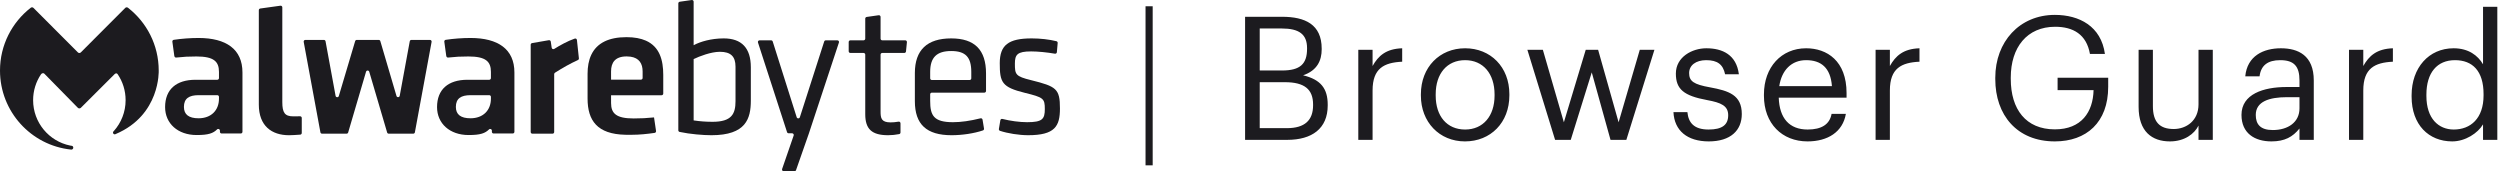 <svg width="292" height="20" viewBox="0 0 292 20" fill="none" xmlns="http://www.w3.org/2000/svg">
<path fill-rule="evenodd" clip-rule="evenodd" d="M85.908 7.788V11.815C85.908 13.304 85.459 14.227 83.226 14.227C82.481 14.227 81.751 14.174 81.06 14.069L81.017 14.063V6.901L81.045 6.888C81.687 6.577 83.048 6.05 84.081 6.05C85.344 6.05 85.908 6.586 85.908 7.788ZM81.09 5.244L81.017 5.283V0.195C81.017 0.076 80.912 -0.015 80.795 0.002L79.395 0.202C79.299 0.216 79.228 0.298 79.228 0.395V15.218C79.228 15.31 79.291 15.39 79.381 15.409C80.613 15.672 82.145 15.793 83.092 15.793C87.139 15.793 87.697 13.849 87.697 11.747V7.855C87.697 5.619 86.632 4.485 84.531 4.485C83.051 4.485 81.783 4.877 81.09 5.244Z" fill="#1C1B1F"/>
<path fill-rule="evenodd" clip-rule="evenodd" d="M90.067 4.71H88.717C88.584 4.71 88.49 4.84 88.531 4.965L91.926 15.433C91.952 15.513 92.027 15.568 92.111 15.568H92.517C92.65 15.568 92.745 15.7 92.701 15.826L91.35 19.741C91.306 19.868 91.401 20 91.535 20H92.794C92.877 20 92.951 19.948 92.978 19.869L94.473 15.601L97.987 4.966C98.029 4.84 97.935 4.71 97.802 4.71H96.452C96.368 4.71 96.293 4.765 96.267 4.845L93.424 13.692C93.366 13.873 93.11 13.872 93.053 13.691L90.253 4.846C90.227 4.765 90.152 4.71 90.067 4.71Z" fill="#1C1B1F"/>
<path fill-rule="evenodd" clip-rule="evenodd" d="M108.645 8.395C108.645 6.711 109.403 5.96 111.102 5.96C112.767 5.96 113.446 6.665 113.446 8.395V9.15C113.446 9.258 113.358 9.345 113.251 9.345H108.841C108.733 9.345 108.645 9.258 108.645 9.15V8.395ZM106.856 8.53V11.815C106.856 14.529 108.219 15.793 111.147 15.793C112.396 15.793 113.775 15.581 114.805 15.234C114.894 15.203 114.948 15.111 114.933 15.018L114.762 13.977C114.743 13.864 114.632 13.792 114.521 13.82C113.321 14.12 112.24 14.273 111.304 14.273C109.043 14.273 108.645 13.473 108.645 11.792V11.015C108.645 10.908 108.733 10.82 108.841 10.82H114.973C115.08 10.82 115.168 10.733 115.168 10.625V8.575C115.168 5.823 113.838 4.485 111.102 4.485C108.284 4.485 106.856 5.846 106.856 8.53Z" fill="#1C1B1F"/>
<path fill-rule="evenodd" clip-rule="evenodd" d="M120.444 9.366C118.592 8.914 118.539 8.691 118.539 7.428C118.539 6.378 118.825 6.005 120.433 6.005C121.211 6.005 122.297 6.111 123.216 6.272C123.328 6.292 123.434 6.21 123.443 6.096L123.537 5.019C123.545 4.925 123.484 4.837 123.391 4.813C122.545 4.604 121.505 4.485 120.501 4.485C117.783 4.485 116.772 5.27 116.772 7.383C116.772 9.634 117.025 10.18 119.703 10.844C121.883 11.378 122.035 11.502 122.035 12.738C122.035 13.908 121.749 14.272 119.961 14.272C119.096 14.272 117.995 14.125 117.079 13.89C116.969 13.862 116.858 13.935 116.84 14.047L116.67 15.064C116.655 15.158 116.709 15.25 116.8 15.281C117.679 15.577 119.038 15.792 120.074 15.792C123.226 15.792 123.802 14.741 123.802 12.67C123.802 10.358 123.38 10.101 120.444 9.366Z" fill="#1C1B1F"/>
<path fill-rule="evenodd" clip-rule="evenodd" d="M37.424 15.455L35.472 4.892C35.45 4.772 35.542 4.661 35.664 4.661H37.831C37.925 4.661 38.006 4.728 38.023 4.821L39.196 11.194C39.233 11.396 39.516 11.411 39.574 11.215L41.483 4.801C41.508 4.718 41.584 4.661 41.67 4.661H44.235C44.321 4.661 44.398 4.718 44.422 4.801L46.309 11.209C46.367 11.406 46.651 11.391 46.688 11.189L47.86 4.821C47.877 4.728 47.958 4.661 48.052 4.661H50.219C50.341 4.661 50.433 4.772 50.411 4.892L48.459 15.455C48.442 15.548 48.361 15.614 48.267 15.614H45.404C45.317 15.614 45.241 15.557 45.217 15.474L43.128 8.378C43.074 8.192 42.809 8.192 42.754 8.378L40.666 15.474C40.641 15.557 40.565 15.614 40.479 15.614H37.615C37.522 15.614 37.441 15.548 37.424 15.455Z" fill="#1C1B1F"/>
<path fill-rule="evenodd" clip-rule="evenodd" d="M34.256 13.59C33.267 13.59 32.974 13.163 32.974 11.926V3.982V0.86C32.974 0.741 32.87 0.65 32.752 0.666L30.398 0.994C30.302 1.008 30.23 1.09 30.23 1.188V1.289V3.982V12.218C30.23 14.715 31.738 15.794 33.762 15.794C33.968 15.794 34.694 15.763 35.071 15.726C35.17 15.717 35.246 15.632 35.246 15.532V13.775C35.246 13.665 35.154 13.576 35.044 13.581C34.789 13.59 34.426 13.59 34.256 13.59Z" fill="#1C1B1F"/>
<path fill-rule="evenodd" clip-rule="evenodd" d="M67.501 7.013C66.535 7.454 65.731 7.918 64.82 8.494C64.764 8.53 64.729 8.593 64.729 8.66V15.419C64.729 15.527 64.642 15.615 64.534 15.615H62.18C62.072 15.615 61.985 15.527 61.985 15.419V5.225C61.985 5.13 62.053 5.049 62.147 5.033L64.105 4.695C64.213 4.676 64.315 4.751 64.331 4.859L64.437 5.576C64.458 5.715 64.614 5.788 64.734 5.713C65.344 5.328 66.32 4.781 67.132 4.507C67.249 4.468 67.373 4.549 67.386 4.672L67.615 6.815C67.624 6.899 67.578 6.979 67.501 7.013Z" fill="#1C1B1F"/>
<path fill-rule="evenodd" clip-rule="evenodd" d="M104.025 14.295C102.933 14.295 102.851 13.794 102.851 13.03V6.38C102.851 6.272 102.938 6.185 103.046 6.185H105.625C105.725 6.185 105.81 6.109 105.82 6.009L105.928 4.925C105.939 4.81 105.849 4.71 105.734 4.71H103.046C102.938 4.71 102.851 4.622 102.851 4.515V1.972C102.851 1.854 102.746 1.762 102.628 1.779L101.229 1.979C101.133 1.993 101.061 2.075 101.061 2.173V4.515C101.061 4.622 100.974 4.71 100.866 4.71H99.322C99.215 4.71 99.127 4.797 99.127 4.905V5.99C99.127 6.098 99.215 6.185 99.322 6.185H100.866C100.974 6.185 101.061 6.272 101.061 6.38V13.345C101.061 15.083 101.835 15.793 103.733 15.793C104.157 15.793 104.595 15.748 105.023 15.664C105.114 15.646 105.178 15.565 105.178 15.472V14.4C105.178 14.279 105.069 14.188 104.949 14.209C104.61 14.268 104.312 14.295 104.025 14.295Z" fill="#1C1B1F"/>
<path fill-rule="evenodd" clip-rule="evenodd" d="M75.058 9.107C75.058 9.215 74.971 9.302 74.863 9.302H71.373H71.372V8.343C71.372 7.308 71.845 6.589 73.194 6.589C73.356 6.589 73.506 6.6 73.644 6.62C74.659 6.767 75.058 7.433 75.058 8.343V9.107ZM75.434 4.745C74.849 4.487 74.108 4.34 73.172 4.34C72.105 4.34 71.268 4.521 70.618 4.838C69.131 5.564 68.628 7.001 68.628 8.613V11.514C68.628 14.087 69.769 15.67 73.035 15.74C73.277 15.753 73.537 15.743 73.796 15.743C74.678 15.743 75.595 15.648 76.462 15.522C76.568 15.506 76.641 15.407 76.626 15.3L76.612 15.206L76.391 13.714C75.576 13.8 74.828 13.835 74.004 13.835C71.98 13.835 71.373 13.25 71.373 12.036V11.653C71.373 11.652 71.372 11.65 71.372 11.649V11.124H71.373H77.272C77.38 11.124 77.468 11.037 77.468 10.93V10.102V8.748C77.468 7.017 77.043 5.456 75.434 4.745Z" fill="#1C1B1F"/>
<path fill-rule="evenodd" clip-rule="evenodd" d="M8.275 17.469C8.293 17.471 8.311 17.473 8.329 17.474C8.446 17.483 8.559 17.373 8.559 17.249C8.559 17.145 8.493 17.047 8.39 17.032L8.336 17.024L8.194 17.001C5.726 16.502 3.868 14.318 3.868 11.7C3.868 10.586 4.205 9.55 4.782 8.689C4.865 8.566 5.042 8.478 5.19 8.617L9.102 12.6C9.147 12.639 9.205 12.662 9.269 12.662C9.334 12.662 9.391 12.639 9.436 12.6L13.39 8.655C13.546 8.516 13.661 8.546 13.758 8.689C14.336 9.549 14.671 10.586 14.671 11.7C14.671 13.082 14.153 14.344 13.301 15.3C13.272 15.332 13.244 15.363 13.215 15.394C13.202 15.421 13.196 15.45 13.196 15.481C13.196 15.597 13.289 15.691 13.405 15.691C13.416 15.691 13.427 15.69 13.438 15.688C13.468 15.675 13.498 15.663 13.528 15.65C18.754 13.428 18.538 8.241 18.538 8.241C18.538 5.256 17.131 2.601 14.944 0.903C14.85 0.83 14.713 0.84 14.629 0.924L9.438 6.122C9.346 6.215 9.192 6.215 9.1 6.122L3.909 0.924C3.825 0.84 3.688 0.83 3.594 0.903C1.408 2.6 0.001 5.255 0 8.238V8.243C0.001 13.032 3.624 16.972 8.275 17.469Z" fill="#1C1B1F"/>
<path fill-rule="evenodd" clip-rule="evenodd" d="M25.576 11.521C25.576 12.893 24.654 13.815 23.192 13.815C22.067 13.815 21.482 13.388 21.482 12.488C21.482 11.499 22.089 11.116 23.192 11.116H25.381C25.488 11.116 25.576 11.204 25.576 11.311V11.521ZM23.192 4.436C22.242 4.436 21.231 4.512 20.295 4.651C20.19 4.666 20.117 4.765 20.132 4.871L20.361 6.537C20.377 6.641 20.465 6.735 20.57 6.723C21.449 6.626 22.056 6.595 22.944 6.595C24.968 6.595 25.576 7.18 25.576 8.395V9.122C25.576 9.23 25.488 9.317 25.381 9.317H22.837C20.588 9.317 19.284 10.442 19.284 12.511C19.284 14.423 20.768 15.772 22.972 15.772C24.366 15.772 24.899 15.561 25.354 15.117C25.479 14.995 25.688 15.079 25.688 15.254V15.397C25.688 15.505 25.776 15.592 25.883 15.592H28.124C28.232 15.592 28.319 15.505 28.319 15.397V8.462C28.319 5.741 26.408 4.436 23.192 4.436Z" fill="#1C1B1F"/>
<path fill-rule="evenodd" clip-rule="evenodd" d="M57.339 11.521C57.339 12.893 56.417 13.815 54.955 13.815C53.83 13.815 53.245 13.388 53.245 12.488C53.245 11.499 53.853 11.116 54.955 11.116H57.144C57.251 11.116 57.339 11.204 57.339 11.311V11.521ZM54.955 4.436C54.005 4.436 52.994 4.512 52.058 4.651C51.953 4.666 51.88 4.765 51.895 4.871L52.124 6.537C52.14 6.641 52.229 6.735 52.333 6.723C53.212 6.626 53.819 6.595 54.707 6.595C56.732 6.595 57.339 7.18 57.339 8.395V9.122C57.339 9.23 57.251 9.317 57.144 9.317H54.601C52.351 9.317 51.047 10.442 51.047 12.511C51.047 14.423 52.531 15.772 54.735 15.772C56.13 15.772 56.662 15.561 57.117 15.117C57.242 14.995 57.451 15.079 57.451 15.254V15.397C57.451 15.505 57.539 15.592 57.646 15.592H59.888C59.995 15.592 60.083 15.505 60.083 15.397V8.462C60.083 5.741 58.171 4.436 54.955 4.436Z" fill="#1C1B1F"/>
<path d="M134.634 19.31V0.734H133.799V19.31H134.634ZM150.352 16.335C153.227 16.335 155.077 15.028 155.077 12.314V12.234C155.077 10.364 154.293 9.298 152.202 8.796C153.85 8.233 154.373 7.067 154.373 5.76V5.68C154.373 2.845 152.423 1.96 149.749 1.96H145.426V16.335H150.352ZM149.749 8.233H147.135V3.327H149.709C151.719 3.327 152.664 3.991 152.664 5.619V5.7C152.664 7.469 151.86 8.233 149.749 8.233ZM150.312 14.968H147.135V9.6H150.071C152.383 9.6 153.368 10.444 153.368 12.213V12.294C153.368 14.043 152.403 14.968 150.312 14.968ZM160.317 16.335V10.565C160.317 7.971 161.664 7.308 163.775 7.207V5.639C161.885 5.7 160.981 6.524 160.317 7.71V5.82H158.649V16.335H160.317ZM171.107 16.516C174.102 16.516 176.294 14.325 176.294 11.148V10.987C176.294 7.831 174.102 5.639 171.127 5.639C168.151 5.639 165.96 7.851 165.96 11.007V11.168C165.96 14.244 168.111 16.516 171.107 16.516ZM171.127 15.129C168.996 15.129 167.689 13.56 167.689 11.168V11.007C167.689 8.595 169.016 7.027 171.127 7.027C173.218 7.027 174.565 8.595 174.565 11.027V11.168C174.565 13.54 173.238 15.129 171.127 15.129ZM183.464 16.335L185.917 8.454L188.108 16.335H189.958L193.235 5.82H191.526L189.053 14.284L186.661 5.82H185.213L182.66 14.284L180.207 5.82H178.398L181.635 16.335H183.464ZM199.581 16.516C202.135 16.516 203.442 15.229 203.442 13.319C203.442 11.088 201.914 10.605 199.742 10.203C197.812 9.861 197.29 9.479 197.29 8.534C197.29 7.63 198.074 7.027 199.28 7.027C200.607 7.027 201.25 7.529 201.491 8.675H203.1C202.818 6.403 201.19 5.639 199.3 5.639C197.651 5.639 195.741 6.645 195.741 8.595C195.741 10.424 196.666 11.188 199.401 11.691C201.029 11.992 201.853 12.354 201.853 13.46C201.853 14.586 201.15 15.129 199.561 15.129C197.873 15.129 197.209 14.345 197.088 13.098H195.46C195.561 15.249 197.068 16.516 199.581 16.516ZM211.115 16.516C213.487 16.516 215.236 15.41 215.598 13.299H213.929C213.708 14.526 212.763 15.129 211.135 15.129C208.984 15.129 207.838 13.802 207.757 11.409H215.678V10.867C215.678 7.107 213.387 5.639 210.954 5.639C208.059 5.639 206.028 7.851 206.028 11.027V11.188C206.028 14.425 208.139 16.516 211.115 16.516ZM213.97 10.062H207.818C208.099 8.193 209.245 7.027 210.954 7.027C212.683 7.027 213.809 7.891 213.97 10.062ZM220.738 16.335V10.565C220.738 7.971 222.085 7.308 224.196 7.207V5.639C222.306 5.7 221.402 6.524 220.738 7.71V5.82H219.069V16.335H220.738ZM240.005 16.516C243.684 16.516 246.237 14.304 246.237 10.143V9.077H240.327V10.525H244.529C244.468 13.078 243.121 15.109 240.005 15.109C236.627 15.109 234.858 12.777 234.858 9.218V9.057C234.858 5.539 236.748 3.126 240.045 3.126C242.136 3.126 243.704 4.011 244.106 6.303H245.855C245.413 3.066 242.86 1.739 240.005 1.739C235.884 1.739 233.049 4.875 233.049 9.077V9.238C233.049 13.44 235.582 16.516 240.005 16.516ZM253.448 16.516C255.137 16.516 256.303 15.651 256.786 14.666V16.335H258.454V5.82H256.786V12.193C256.786 14.083 255.378 15.068 253.891 15.068C252.242 15.068 251.458 14.244 251.458 12.395V5.82H249.789V12.475C249.789 15.37 251.357 16.516 253.448 16.516ZM265.303 16.516C266.851 16.516 267.796 15.993 268.58 15.008V16.335H270.249V9.399C270.249 6.464 268.419 5.639 266.409 5.639C264.378 5.639 262.469 6.524 262.247 8.916H263.916C264.077 7.63 264.881 7.027 266.329 7.027C267.937 7.027 268.58 7.73 268.58 9.399V10.163H267.072C264.378 10.163 261.805 10.987 261.805 13.42C261.805 15.571 263.353 16.516 265.303 16.516ZM265.464 15.189C263.996 15.189 263.474 14.505 263.474 13.42C263.474 11.872 265.022 11.349 267.133 11.349H268.58V12.656C268.58 14.284 267.233 15.189 265.464 15.189ZM276.032 16.335V10.565C276.032 7.971 277.379 7.308 279.49 7.207V5.639C277.601 5.7 276.696 6.524 276.032 7.71V5.82H274.364V16.335H276.032ZM286.42 16.516C287.948 16.516 289.415 15.551 290.018 14.526V16.335H291.687V0.794H290.018V7.509C289.415 6.484 288.33 5.639 286.581 5.639C283.686 5.639 281.675 7.911 281.675 11.128V11.289C281.675 14.566 283.665 16.516 286.42 16.516ZM286.601 15.129C284.832 15.129 283.404 13.862 283.404 11.208V11.047C283.404 8.494 284.651 7.027 286.741 7.027C288.792 7.027 290.079 8.293 290.079 10.987V11.148C290.079 13.842 288.551 15.129 286.601 15.129Z" fill="#1C1B1F"/>
</svg>
